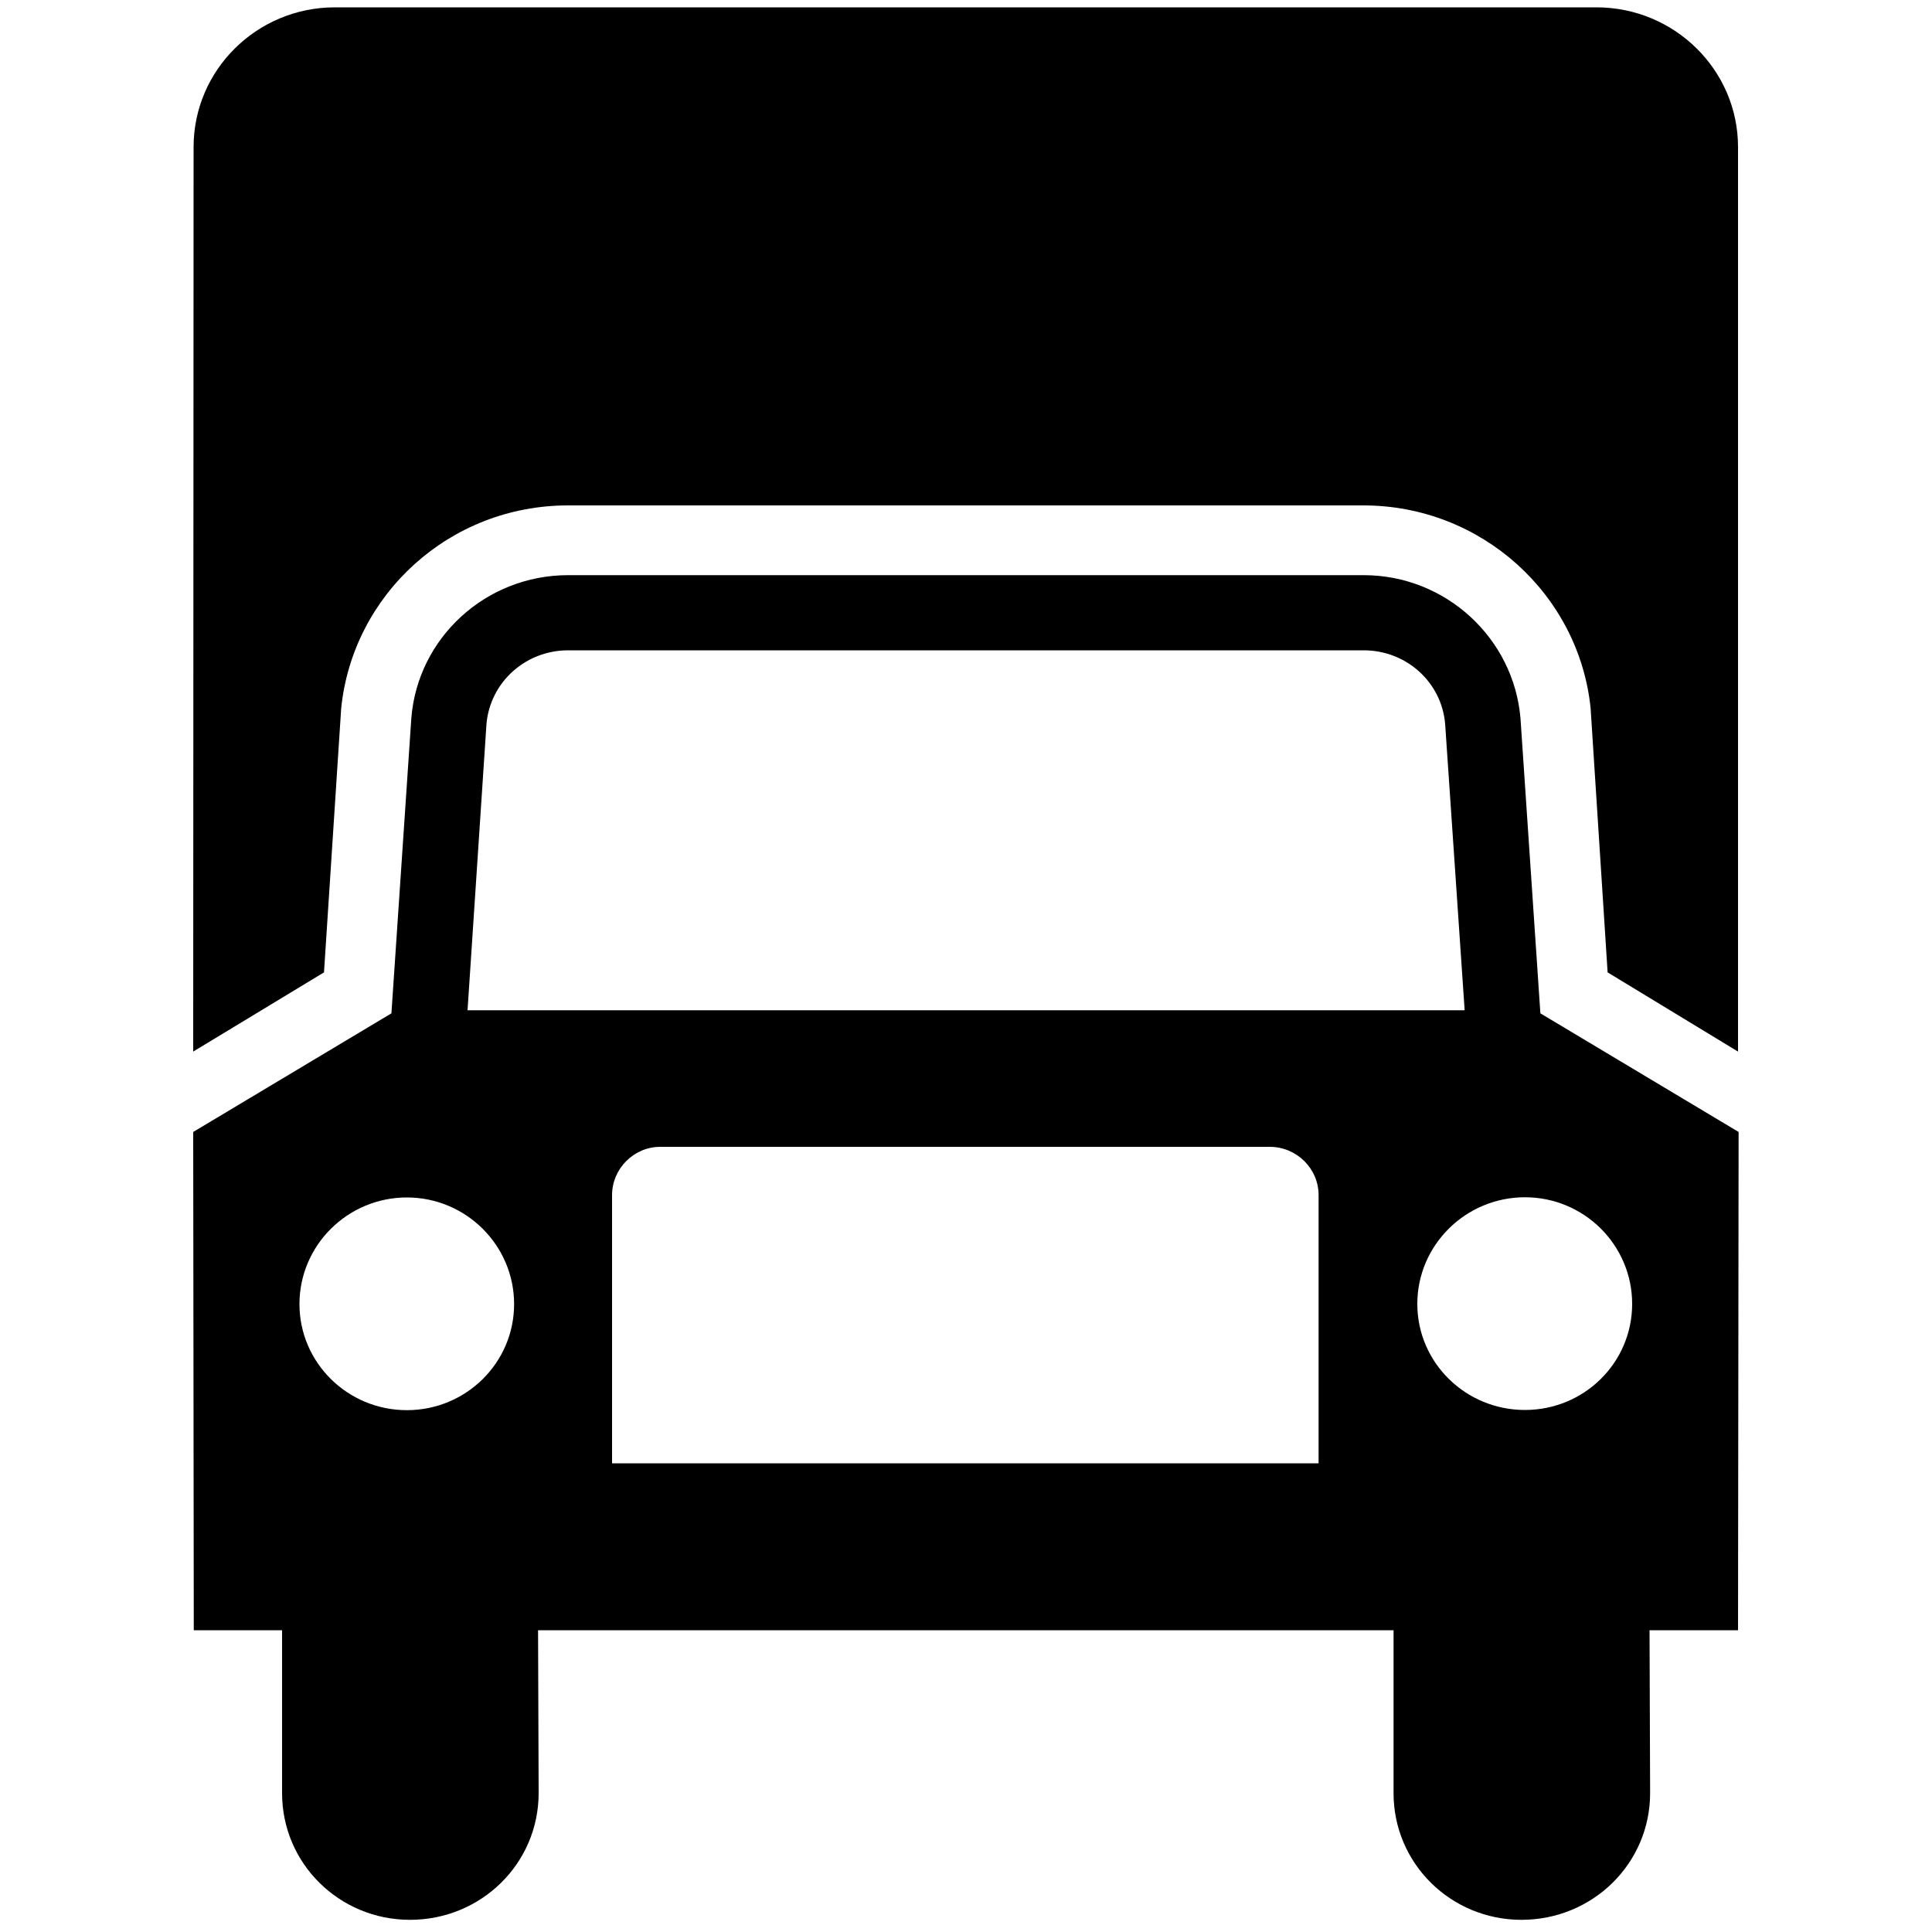 <?xml version="1.0" standalone="no"?>
<!--Created with Sketsa SVG Editor (http://www.kiyut.com)-->
<?xml-stylesheet type="text/css" href="..\transportation.css" ?>
<svg contentScriptType="text/ecmascript" width="100.0px" xmlns:xlink="http://www.w3.org/1999/xlink" baseProfile="full"
    zoomAndPan="magnify" contentStyleType="text/css" height="100.0px" preserveAspectRatio="xMidYMid meet" xmlns="http://www.w3.org/2000/svg"
    version="1.0">
    <path id="path5302" d="M 75.81 52.29 l -1.01 -14.82 c -0.18 -2.15 -2.0 -3.81 -4.22 -3.81 H 29.41 c -2.22 0.0 -4.04 
        1.66 -4.23 3.81 l -0.98 14.82 H 75.81 z M 84.48 67.49 c 0.0 -3.04 -2.48 -5.52 -5.55 -5.52 c -3.07 0.0 -5.57 2.48 
        -5.57 5.52 c 0.0 3.04 2.5 5.49 5.57 5.49 S 84.48 70.53 84.48 67.49 M 68.25 75.74 V 61.86 c 0.0 -1.38 -1.14 -2.5 
        -2.53 -2.5 H 34.17 c -1.35 0.0 -2.49 1.12 -2.49 2.5 V 75.74 H 68.25 z M 21.06 72.99 c 3.06 0.0 5.55 -2.45 5.55 
        -5.49 c 0.0 -3.04 -2.49 -5.52 -5.55 -5.52 c -3.07 0.0 -5.56 2.48 -5.56 5.52 C 15.5 70.53 17.99 72.99 21.06 72.99 
        M 70.58 29.77 c 4.26 0.0 7.77 3.27 8.12 7.41 l 1.03 15.27 L 89.99 58.59 l -0.03 25.79 H 85.38 l 0.03 8.43 c 0.0 
        3.65 -2.98 6.56 -6.66 6.56 c -3.65 0.0 -6.62 -2.91 -6.62 -6.56 v -8.43 H 27.85 l 0.03 8.43 c 0.0 3.65 -2.98 6.56 
        -6.66 6.56 c -3.65 0.0 -6.62 -2.91 -6.62 -6.56 v -8.43 H 10.03 L 10.0 58.59 l 10.26 -6.14 l 1.03 -15.27 c 0.32 
        -4.14 3.83 -7.41 8.12 -7.41 H 70.58 z M 82.63 0.38 c 4.05 0.0 7.33 3.25 7.33 7.23 v 46.82 l -6.75 -4.1 l -0.88 
        -13.67 c -0.6 -5.89 -5.65 -10.5 -11.76 -10.5 H 29.4 c -6.13 -1.91E-6 -11.14 4.61 -11.74 10.5 l -0.89 13.67 L 
        10.0 54.43 L 10.02 7.61 C 10.02 3.62 13.3 0.38 17.33 0.38 H 82.63 z"/>
</svg>